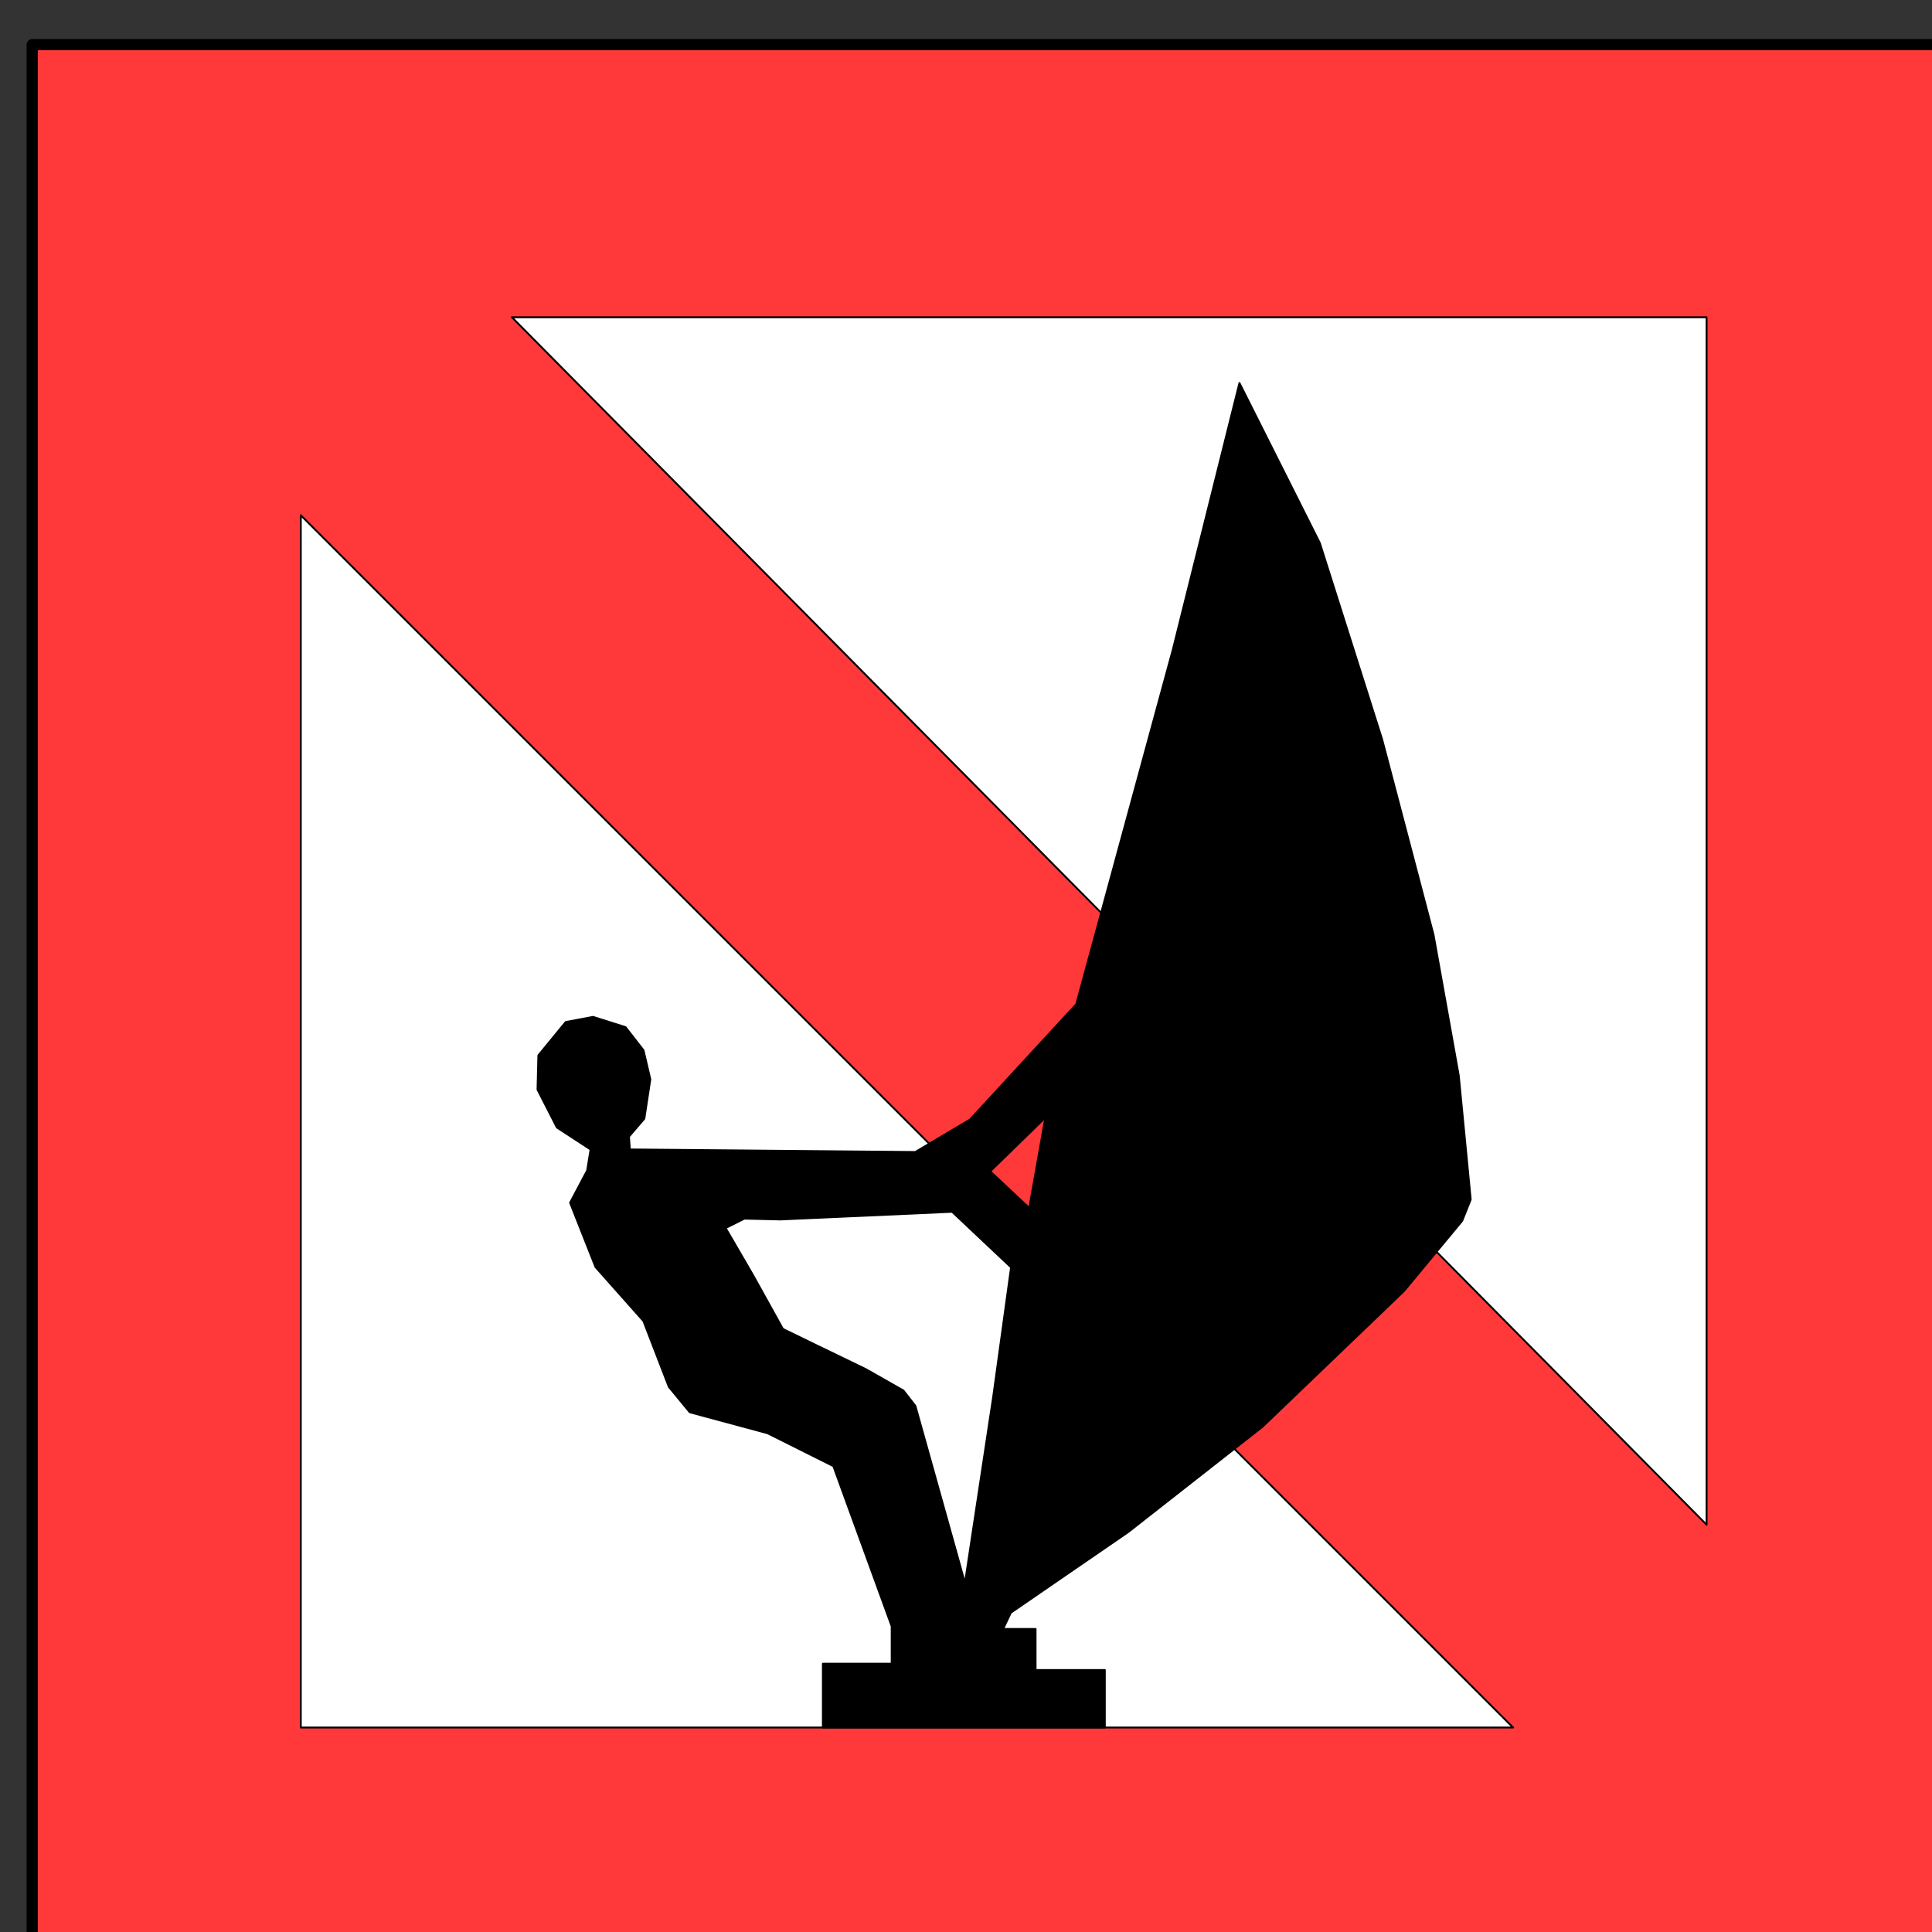 <?xml version="1.0" encoding="UTF-8" standalone="no"?>
<svg
   xmlns:dc="http://purl.org/dc/elements/1.1/"
   xmlns:cc="http://creativecommons.org/ns#"
   xmlns:rdf="http://www.w3.org/1999/02/22-rdf-syntax-ns#"
   xmlns:svg="http://www.w3.org/2000/svg"
   xmlns="http://www.w3.org/2000/svg"
   xmlns:sodipodi="http://sodipodi.sourceforge.net/DTD/sodipodi-0.dtd"
   xmlns:inkscape="http://www.inkscape.org/namespaces/inkscape"
   viewBox="0 0 7.02 7.02"
   version="1.1"
   xml:space="preserve"
   id="svg25"
   sodipodi:docname="NMKPRH19.svg"
   width="7mm"
   height="7mm"
   style="fill-rule:evenodd;stroke-linecap:round;stroke-linejoin:round"
   inkscape:version="0.92.4 (5da689c313, 2019-01-14)"><rect x="0" y="0" width="7.02" height="7.02" fill="#333333" stroke="none"/><sodipodi:namedview
   pagecolor="#ffffff"
   bordercolor="#666666"
   borderopacity="1"
   objecttolerance="10"
   gridtolerance="10"
   guidetolerance="10"
   inkscape:pageopacity="0"
   inkscape:pageshadow="2"
   inkscape:window-width="1247"
   inkscape:window-height="674"
   id="namedview27"
   showgrid="false"
   units="mm"
   inkscape:zoom="16"
   inkscape:cx="15.341636"
   inkscape:cy="12.118101"
   inkscape:window-x="4535"
   inkscape:window-y="640"
   inkscape:window-maximized="0"
   inkscape:current-layer="g23" />
<defs
   id="defs5">
<clipPath
   id="clipId0">
<path
   d="M 0,768 H 1024 V 0 H 0 Z"
   id="path2"
   inkscape:connector-curvature="0" />
</clipPath>
</defs>
<g
   clip-path="url(#clipId0)"
   id="g7"
   style="fill:none;stroke:#000000;stroke-width:0.1"
   transform="translate(0,-741.543)" />
<g
   clip-path="url(#clipId0)"
   id="g11"
   style="fill:#ff3939;stroke:#ff3939;stroke-width:0.25"
   transform="matrix(0.027,0,0,0.027,-6.25,-9.388)">
<polygon
   points="498.136,616.035 235.811,616.035 235.811,353.71 498.136,353.71 "
   id="polygon9" />
</g>
<g
   clip-path="url(#clipId0)"
   id="g15"
   style="fill:none;stroke:#000000;stroke-width:1.506;stroke-miterlimit:4;stroke-dasharray:none"
   transform="matrix(0.027,0,0,0.027,-6.25,-9.388)">
<polyline
   points="235.811,616.035 235.811,353.71 498.136,353.71 498.136,616.035 235.811,616.035 "
   id="polyline13"
   style="stroke-width:1.506;stroke-miterlimit:4;stroke-dasharray:none" />
</g>
<g
   clip-path="url(#clipId0)"
   id="g23"
   style="fill:#00ff00;stroke:#000000;stroke-width:0.25;fill-opacity:1"
   transform="matrix(0.027,0,0,0.027,-6.25,-9.388)">
<path
   d="M 461.145,552.891 V 390.399 H 300.371 v 0 z"
   id="path17"
   inkscape:connector-curvature="0"
   style="fill:#ffffff;fill-opacity:1" />
<path
   d="m 271.962,417.046 v 163.141 h 163.142 v 0 z"
   id="path19"
   inkscape:connector-curvature="0"
   style="fill:#ffffff;fill-opacity:1" />
<path
   d="m 342.22,580.187 v -8.589 h 9.26 v -5.036 l -7.85,-21.551 -8.858,-4.431 -10.467,-2.82 -2.818,-3.424 -3.422,-8.863 -6.442,-7.251 -3.422,-8.66 2.296,-4.337 0.461,-2.828 -4.536,-2.96 -2.605,-5.103 0.115,-4.604 3.681,-4.488 3.68,-0.691 4.371,1.381 2.416,3.108 0.92,3.913 -0.805,5.294 -2.07,2.417 0.115,1.727 38.419,0.345 7.362,-4.374 8.857,-9.615 5.443,-5.908 12.987,-47.683 8.972,-35.91 10.813,21.523 8.397,26.472 6.902,26.242 3.4,18.954 1.611,16.689 -1.151,2.877 -7.822,9.438 -19.065,18.286 -18.06,14.157 -15.795,10.854 -1.035,2.187 h 4.371 v 5.525 h 9.317 v 7.737 z m 27.775,-69.917 -5.259,-4.933 7.428,-7.234 z m -8.653,50.461 -6.672,-23.825 -1.61,-2.072 -5.061,-2.877 -6.902,-3.338 -4.256,-2.071 -4.026,-7.251 -3.681,-6.331 2.531,-1.266 4.824,0.115 23.12,-1.035 7.937,7.481 -2.415,17.494 z"
   id="path21"
   inkscape:connector-curvature="0"
   style="fill:#000000;fill-opacity:1" />
</g>
</svg>
